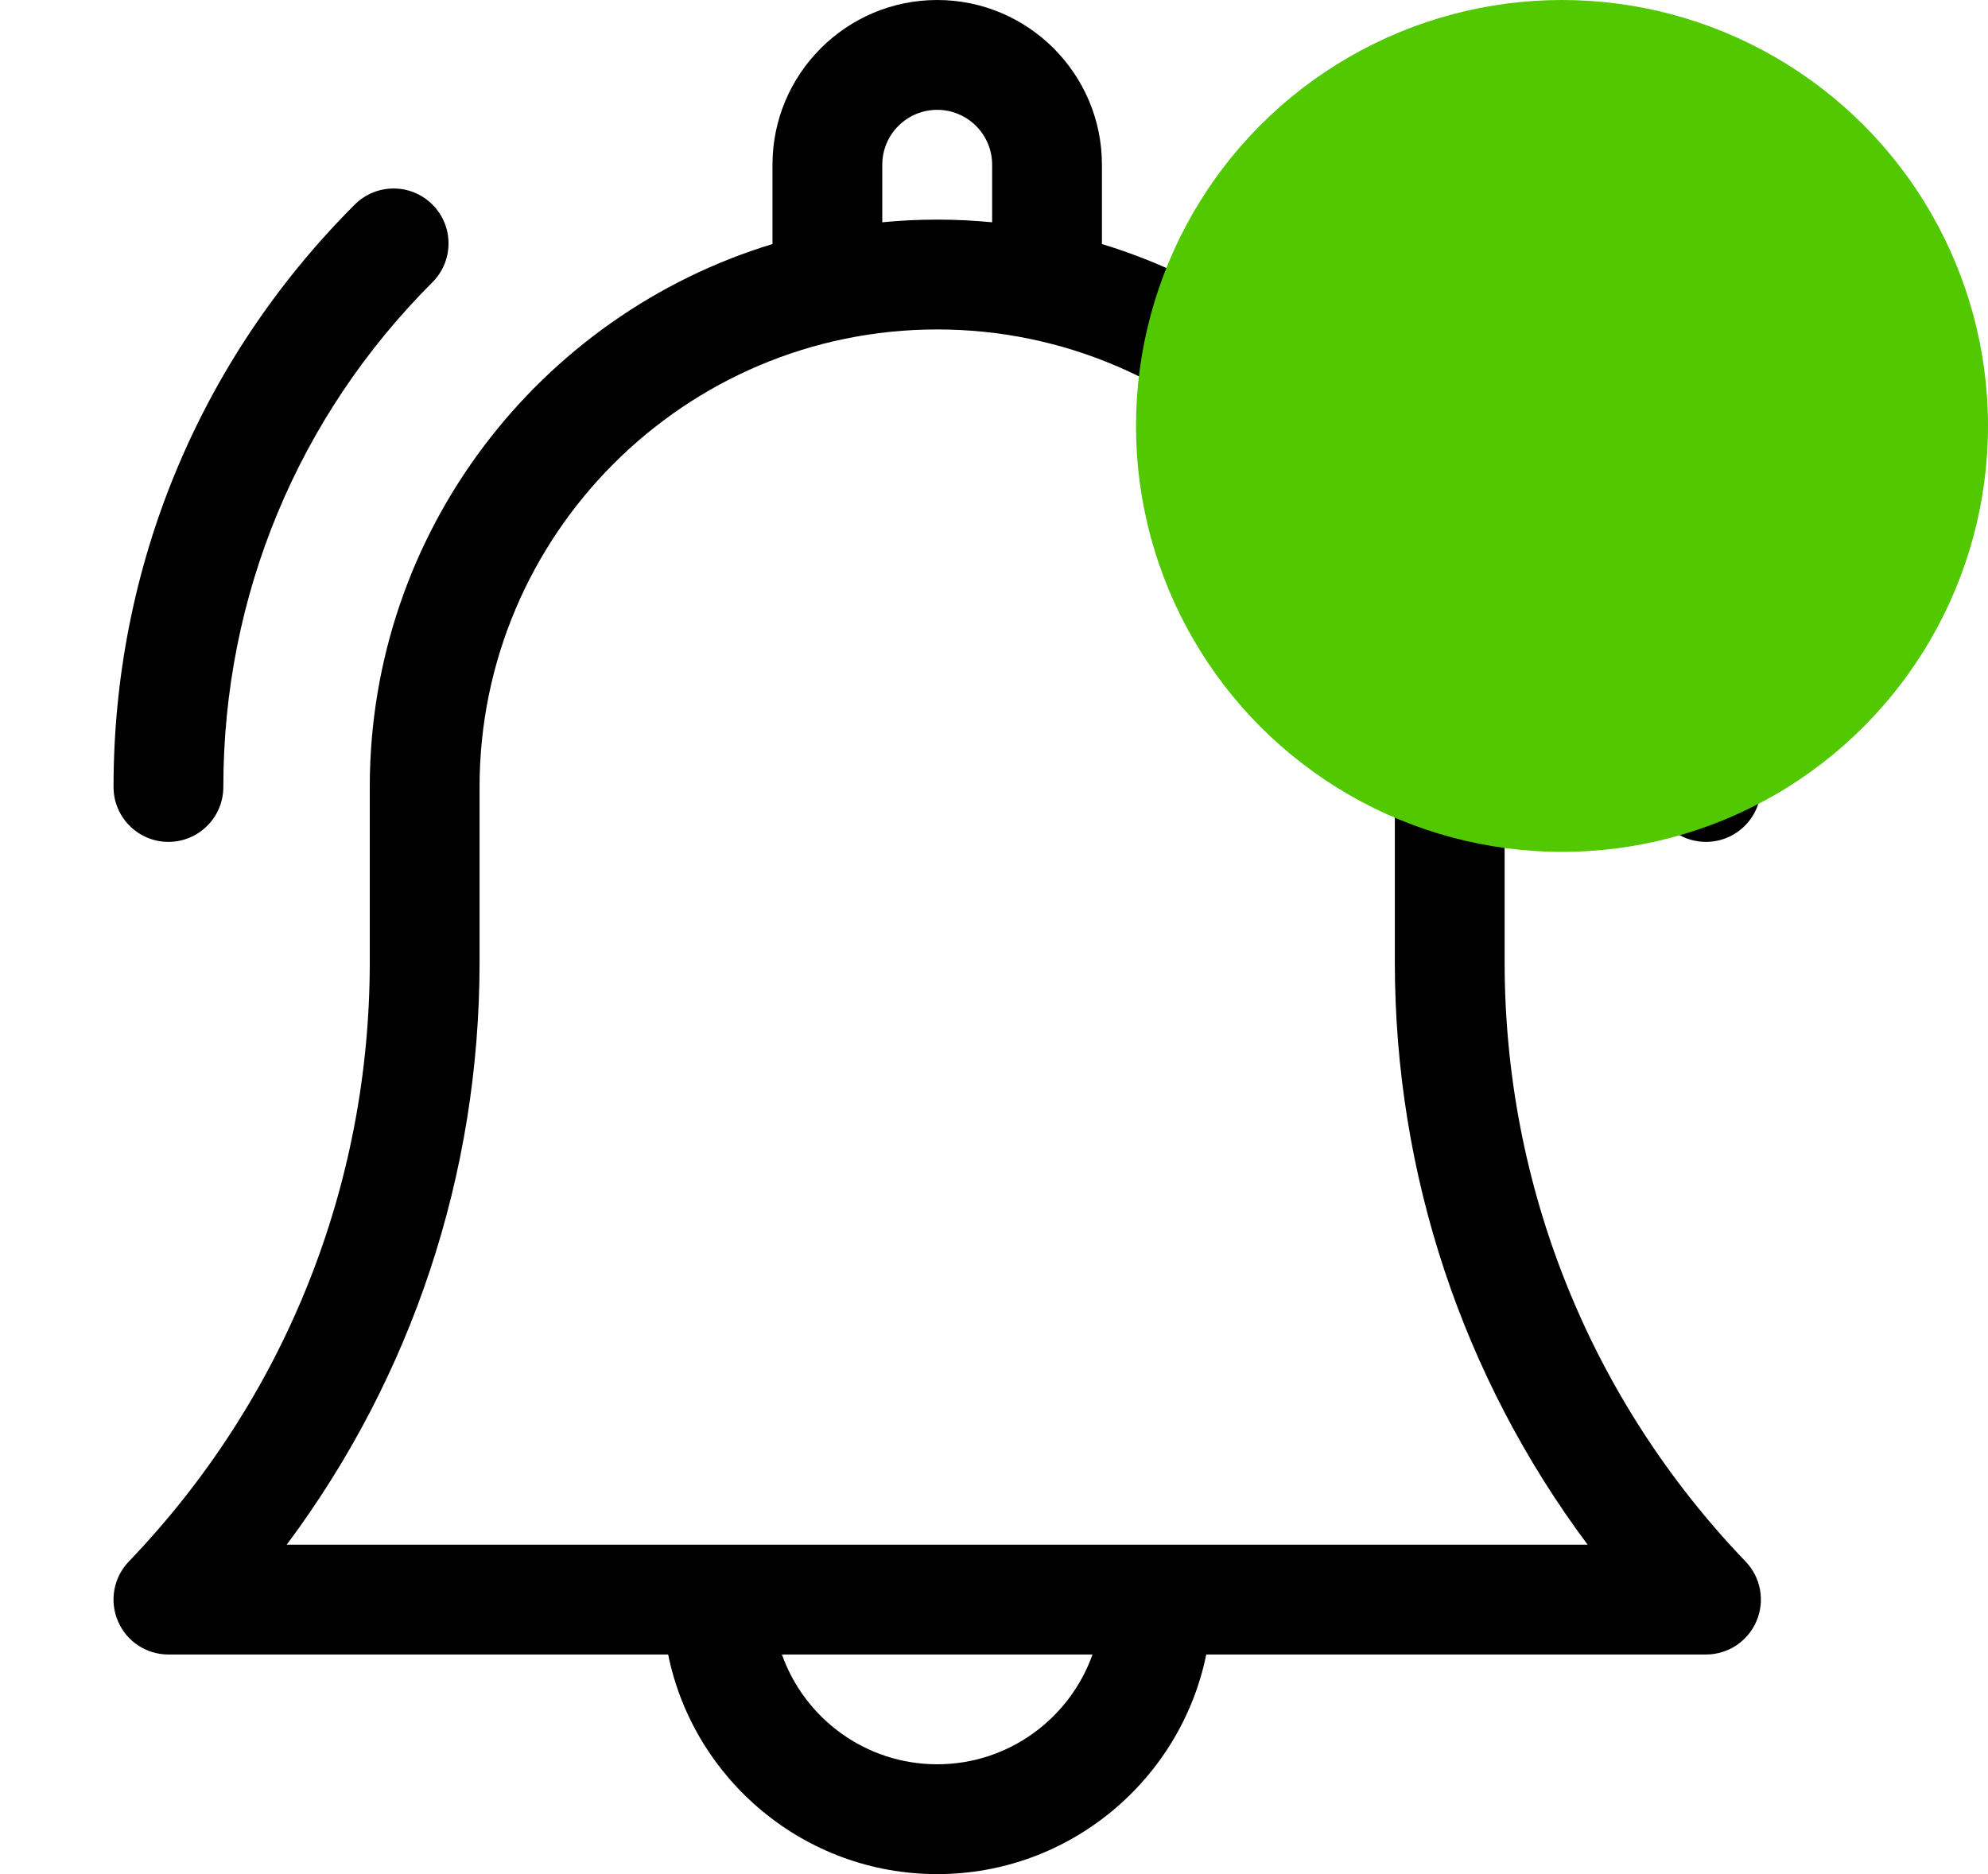 <svg width="35" height="33" viewBox="0 0 35 33" fill="none" xmlns="http://www.w3.org/2000/svg">
<g clip-path="url(#clip0)">
<path d="M6.51 16.942V13.857C6.51 9.357 9.501 5.543 13.6 4.297V2.9C13.6 1.301 14.901 0 16.5 0C18.099 0 19.4 1.301 19.4 2.9V4.297C23.499 5.543 26.49 9.357 26.49 13.857V16.942C26.49 20.895 27.997 24.644 30.733 27.497C31.001 27.776 31.076 28.189 30.924 28.545C30.772 28.902 30.422 29.133 30.035 29.133H21.237C20.788 31.337 18.834 33 16.5 33C14.165 33 12.212 31.337 11.763 29.133H2.965C2.577 29.133 2.227 28.902 2.076 28.545C1.924 28.189 1.999 27.776 2.267 27.497C5.003 24.644 6.51 20.895 6.51 16.942V16.942ZM17.467 2.9C17.467 2.367 17.033 1.934 16.5 1.934C15.967 1.934 15.533 2.367 15.533 2.9V3.914C15.851 3.883 16.174 3.867 16.5 3.867C16.826 3.867 17.148 3.883 17.467 3.914V2.9ZM16.5 31.066C17.76 31.066 18.835 30.258 19.234 29.133H13.766C14.165 30.258 15.239 31.066 16.5 31.066V31.066ZM27.951 27.199C25.75 24.248 24.557 20.676 24.557 16.942V13.857C24.557 9.415 20.942 5.801 16.5 5.801C12.057 5.801 8.443 9.415 8.443 13.857V16.942C8.443 20.676 7.25 24.248 5.048 27.199H27.951Z" fill="black"/>
<path d="M3.932 13.857C3.932 14.391 3.499 14.824 2.965 14.824C2.431 14.824 1.999 14.391 1.999 13.857C1.999 9.983 3.507 6.342 6.246 3.602C6.624 3.225 7.236 3.225 7.613 3.602C7.991 3.98 7.991 4.592 7.613 4.97C5.239 7.344 3.932 10.5 3.932 13.857V13.857Z" fill="black"/>
<path d="M30.035 14.824C29.501 14.824 29.068 14.391 29.068 13.857C29.068 10.5 27.761 7.344 25.387 4.97C25.01 4.592 25.01 3.98 25.387 3.603C25.765 3.225 26.377 3.225 26.754 3.603C29.494 6.342 31.002 9.983 31.002 13.857C31.002 14.391 30.569 14.824 30.035 14.824V14.824Z" fill="black"/>
</g>
<circle cx="27.5" cy="7.5" r="7.5" fill="#51C800"/>
<defs>
<clipPath id="clip0">
<rect width="33" height="33" fill="white" transform="matrix(-1 0 0 1 33 0)"/>
</clipPath>
</defs>
</svg>

